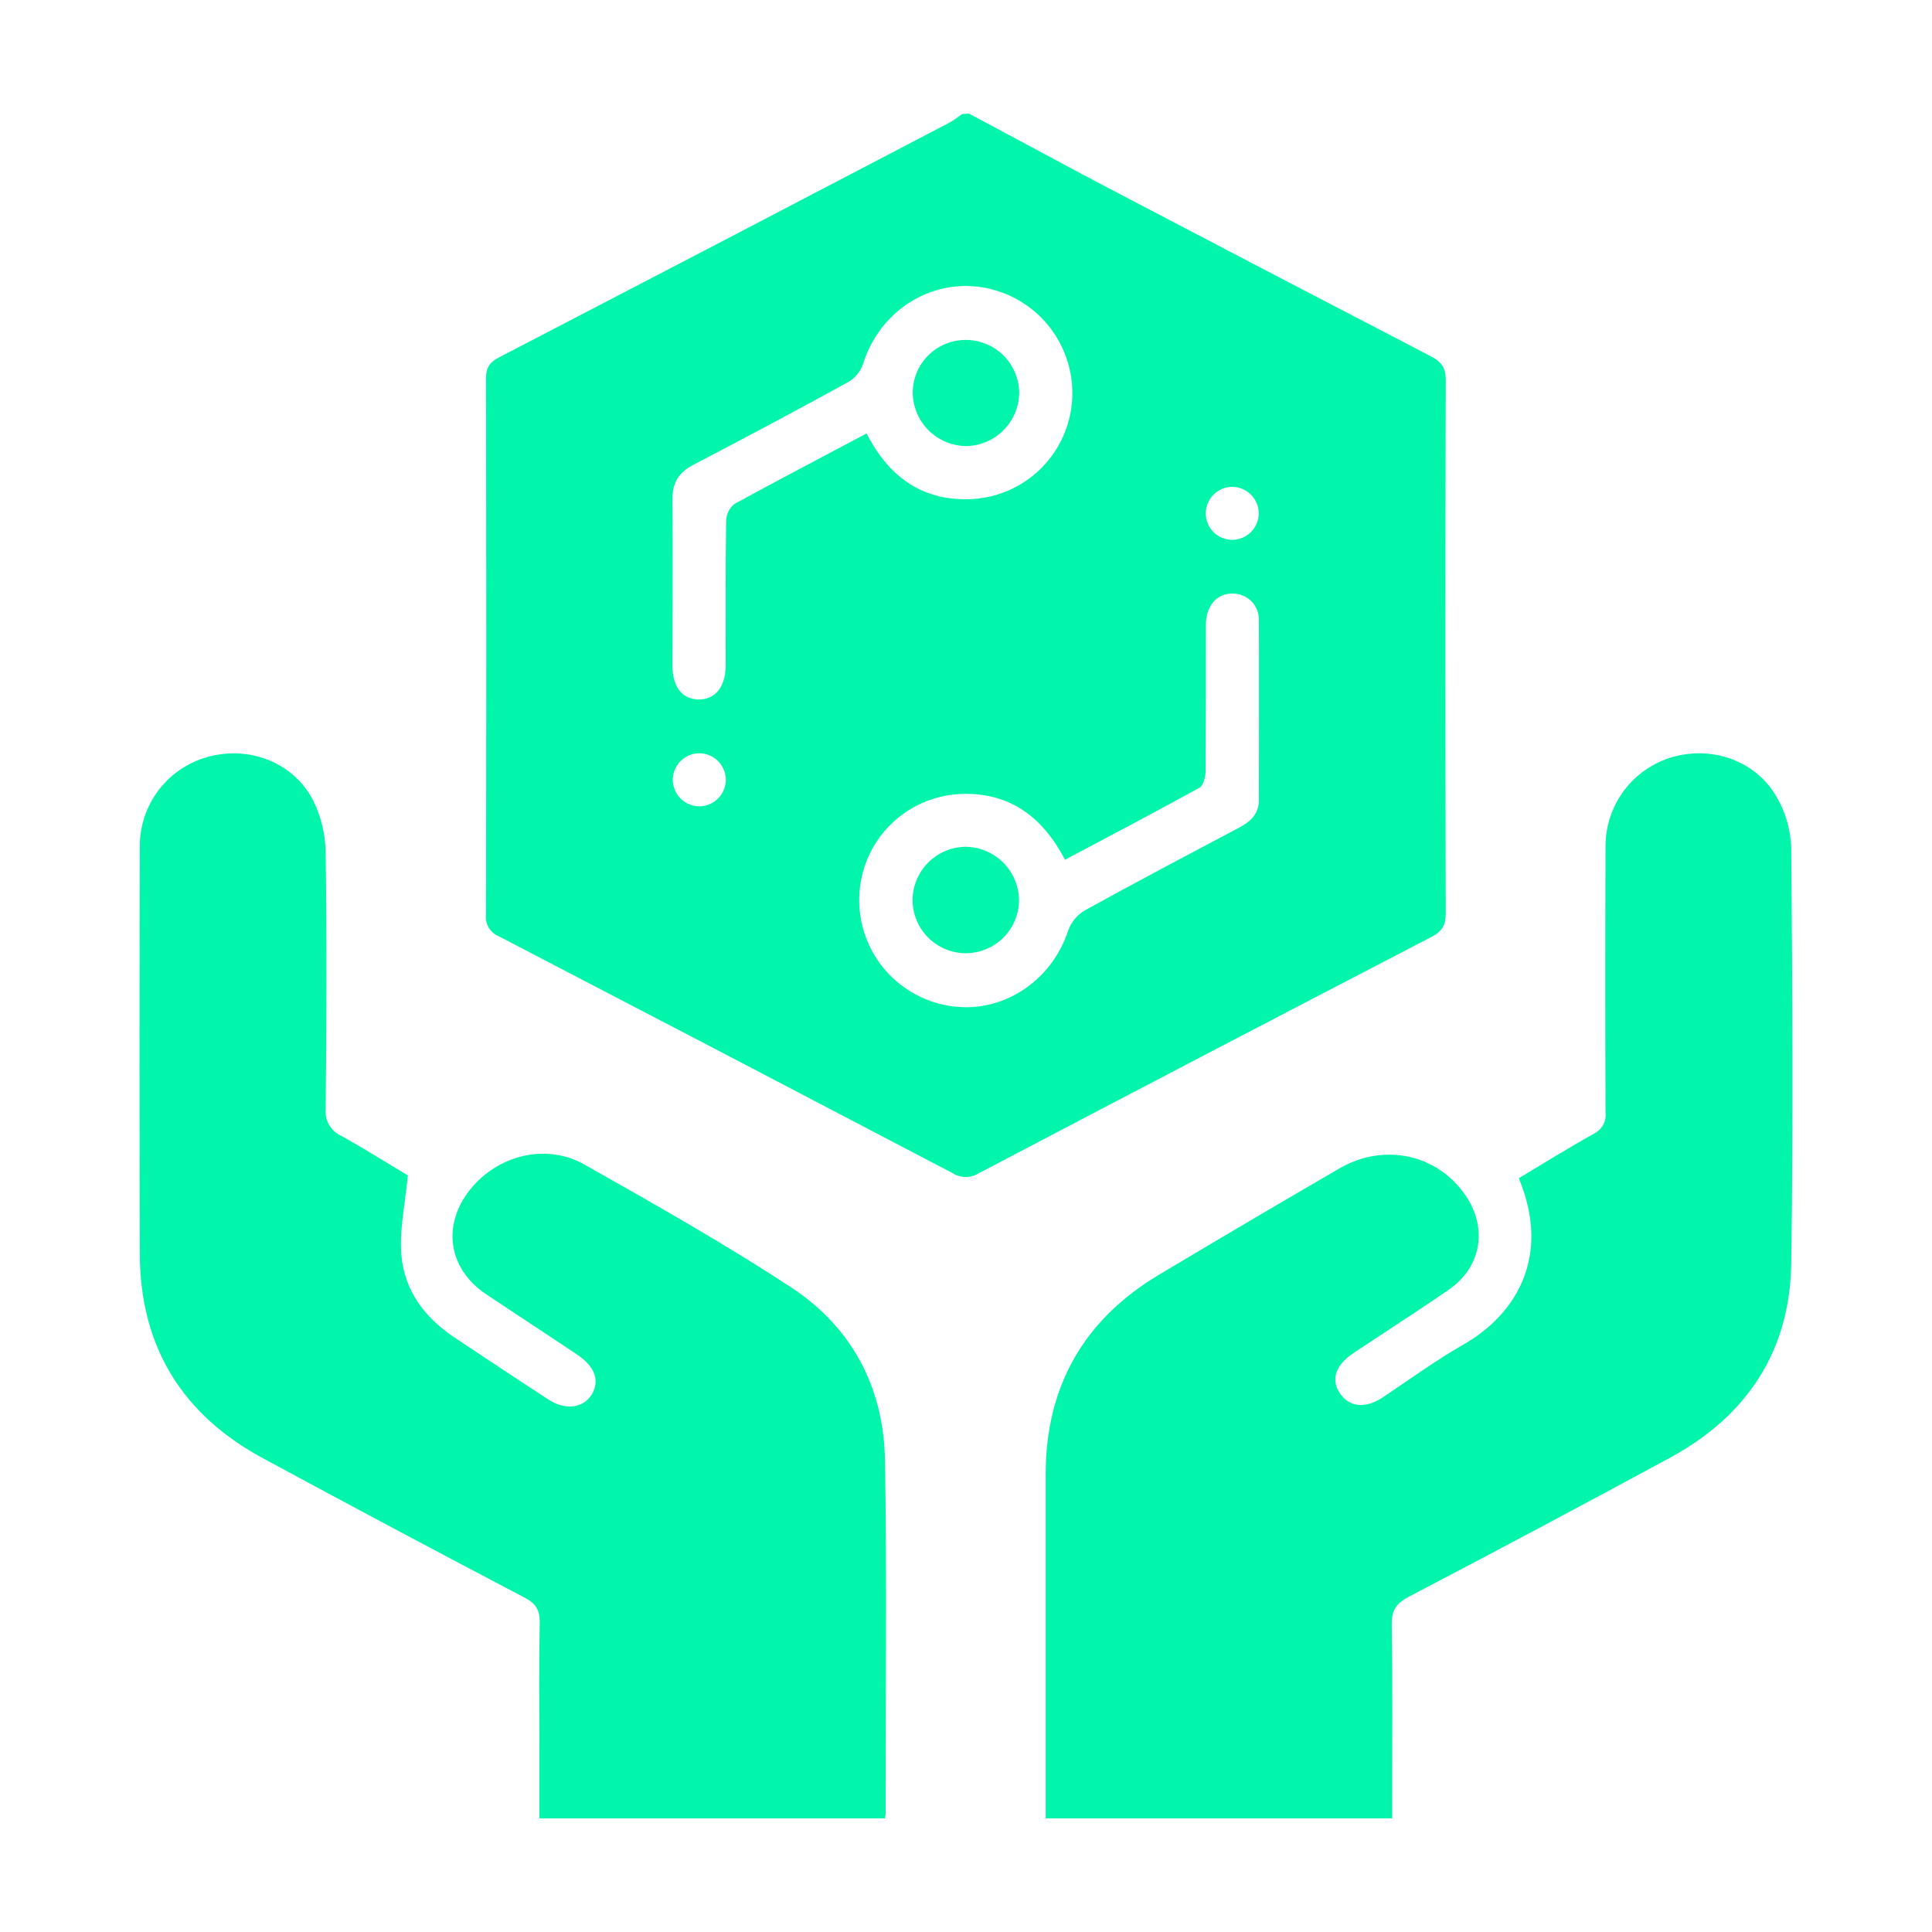 <svg width="68" height="68" viewBox="0 0 68 68" fill="none" xmlns="http://www.w3.org/2000/svg">
<g clip-path="url(#clip0_26_107)" filter="url(#filter0_d_26_107)">
<path d="M34.109 0C35.675 0.833 37.227 1.677 38.795 2.506C42.648 4.526 46.505 6.539 50.365 8.542C50.742 8.738 50.887 8.948 50.885 9.383C50.869 15.634 50.869 21.885 50.885 28.136C50.885 28.57 50.752 28.785 50.373 28.982C45.057 31.741 39.748 34.512 34.446 37.296C34.31 37.381 34.153 37.427 33.992 37.427C33.832 37.427 33.675 37.381 33.539 37.296C28.213 34.505 22.888 31.725 17.563 28.957C17.413 28.898 17.288 28.792 17.204 28.655C17.122 28.518 17.086 28.357 17.104 28.197C17.118 21.907 17.118 15.617 17.104 9.327C17.104 8.931 17.237 8.748 17.574 8.574C22.854 5.833 28.131 3.083 33.403 0.324C33.57 0.237 33.716 0.114 33.872 0.011L34.109 0ZM37.484 26.261C36.667 24.686 35.448 23.848 33.725 23.95C32.808 24.011 31.945 24.409 31.303 25.066C30.661 25.724 30.284 26.596 30.245 27.514C30.204 28.431 30.5 29.33 31.075 30.045C31.65 30.759 32.466 31.239 33.37 31.395C35.21 31.724 37.003 30.579 37.599 28.744C37.707 28.45 37.913 28.202 38.183 28.042C39.976 27.052 41.785 26.097 43.597 25.14C44.005 24.925 44.308 24.656 44.308 24.161C44.308 22.051 44.318 19.943 44.308 17.833C44.316 17.595 44.229 17.363 44.068 17.187C43.906 17.012 43.682 16.906 43.444 16.894C42.858 16.851 42.446 17.291 42.443 17.99C42.443 19.713 42.443 21.436 42.432 23.146C42.432 23.347 42.352 23.65 42.211 23.729C40.654 24.585 39.085 25.409 37.484 26.261ZM30.5 11.255C31.301 12.821 32.511 13.659 34.234 13.565C35.151 13.509 36.015 13.118 36.661 12.466C37.307 11.813 37.691 10.946 37.738 10.029C37.785 9.102 37.489 8.189 36.906 7.467C36.322 6.745 35.493 6.263 34.577 6.113C32.721 5.814 30.951 6.965 30.377 8.809C30.288 9.069 30.111 9.291 29.877 9.435C28.064 10.429 26.241 11.403 24.407 12.358C23.897 12.622 23.663 12.984 23.668 13.562C23.686 15.515 23.668 17.468 23.668 19.42C23.668 20.172 23.997 20.598 24.575 20.618C25.153 20.639 25.54 20.191 25.541 19.422C25.541 17.722 25.532 16.023 25.557 14.325C25.561 14.21 25.589 14.098 25.641 13.996C25.693 13.893 25.766 13.804 25.856 13.733C27.38 12.903 28.917 12.098 30.5 11.255ZM43.376 15.002C43.623 14.998 43.859 14.898 44.033 14.722C44.206 14.546 44.304 14.309 44.304 14.062C44.3 13.815 44.2 13.579 44.024 13.405C43.848 13.232 43.611 13.135 43.364 13.135C43.117 13.138 42.881 13.238 42.708 13.414C42.534 13.59 42.437 13.827 42.437 14.074C42.44 14.321 42.54 14.557 42.716 14.731C42.892 14.904 43.129 15.002 43.376 15.002ZM25.546 23.42C25.538 23.173 25.432 22.939 25.252 22.769C25.072 22.599 24.832 22.507 24.584 22.513C24.337 22.522 24.104 22.628 23.934 22.808C23.765 22.988 23.673 23.228 23.679 23.475C23.688 23.722 23.794 23.955 23.974 24.125C24.153 24.294 24.392 24.386 24.639 24.38C24.886 24.372 25.12 24.266 25.29 24.086C25.46 23.907 25.552 23.667 25.546 23.42Z" fill="#01F5AB"/>
<path d="M53.457 37.469C54.353 36.932 55.214 36.397 56.096 35.903C56.234 35.838 56.348 35.732 56.422 35.599C56.496 35.465 56.527 35.312 56.509 35.161C56.497 32.035 56.497 28.909 56.509 25.784C56.509 25.074 56.739 24.384 57.166 23.817C57.593 23.25 58.194 22.838 58.876 22.643C60.286 22.245 61.81 22.784 62.533 24.053C62.846 24.59 63.021 25.196 63.045 25.817C63.086 30.7 63.117 35.585 63.045 40.467C63.003 43.562 61.479 45.846 58.768 47.313C55.714 48.967 52.648 50.599 49.569 52.208C49.129 52.44 48.976 52.695 48.984 53.195C49.017 55.245 48.998 57.297 48.998 59.348V60.005H36.804V59.378C36.804 55.55 36.804 51.721 36.804 47.891C36.804 44.804 38.142 42.45 40.795 40.865C42.907 39.604 45.025 38.355 47.151 37.12C48.736 36.204 50.622 36.636 51.601 38.102C52.367 39.247 52.13 40.608 50.995 41.391C49.887 42.156 48.75 42.881 47.63 43.628C47.004 44.048 46.836 44.555 47.16 45.038C47.485 45.52 48.028 45.592 48.653 45.194C49.593 44.568 50.512 43.894 51.493 43.332C53.367 42.269 54.602 40.224 53.457 37.469Z" fill="#01F5AB"/>
<path d="M31.15 60H18.985V57.474C18.985 56.028 18.968 54.582 18.996 53.137C19.004 52.692 18.883 52.451 18.47 52.234C15.395 50.621 12.33 48.989 9.276 47.337C6.405 45.794 4.928 43.39 4.92 40.123C4.908 35.357 4.908 30.591 4.92 25.824C4.91 25.085 5.151 24.364 5.605 23.781C6.059 23.197 6.698 22.786 7.417 22.614C8.859 22.26 10.38 22.88 11.04 24.208C11.309 24.767 11.453 25.378 11.462 25.998C11.505 29.007 11.495 32.016 11.462 35.023C11.442 35.221 11.485 35.421 11.585 35.593C11.685 35.766 11.837 35.902 12.02 35.981C12.855 36.451 13.663 36.956 14.355 37.371C14.263 38.358 14.056 39.264 14.125 40.149C14.222 41.402 14.935 42.366 15.979 43.064C17.082 43.801 18.188 44.532 19.298 45.257C19.881 45.639 20.501 45.57 20.807 45.113C21.12 44.629 20.963 44.12 20.337 43.694C19.267 42.976 18.188 42.272 17.117 41.557C15.774 40.663 15.541 39.12 16.553 37.861C17.519 36.66 19.215 36.224 20.565 36.986C23.028 38.376 25.496 39.772 27.86 41.321C30.001 42.73 31.111 44.859 31.149 47.415C31.218 51.516 31.169 55.619 31.171 59.721C31.185 59.803 31.163 59.878 31.15 60Z" fill="#01F5AB"/>
<path d="M33.966 29.55C33.473 29.542 33.003 29.341 32.658 28.989C32.312 28.637 32.118 28.164 32.118 27.671C32.124 27.177 32.323 26.706 32.672 26.357C33.021 26.008 33.493 25.809 33.987 25.804C34.49 25.809 34.971 26.015 35.324 26.374C35.676 26.734 35.871 27.219 35.866 27.723C35.853 28.216 35.646 28.684 35.291 29.026C34.935 29.367 34.459 29.556 33.966 29.55Z" fill="#01F5AB"/>
<path d="M34.004 7.964C34.496 7.967 34.968 8.163 35.318 8.51C35.667 8.858 35.866 9.328 35.873 9.82C35.868 10.313 35.673 10.784 35.327 11.135C34.982 11.486 34.513 11.688 34.021 11.7C33.518 11.699 33.035 11.498 32.679 11.142C32.324 10.785 32.124 10.302 32.124 9.799C32.132 9.307 32.334 8.838 32.686 8.494C33.038 8.151 33.512 7.96 34.004 7.964Z" fill="#01F5AB"/>
</g>
<defs>
<filter id="filter0_d_26_107" x="0.912" y="0" width="66.175" height="68" filterUnits="userSpaceOnUse" color-interpolation-filters="sRGB">
<feFlood flood-opacity="0" result="BackgroundImageFix"/>
<feColorMatrix in="SourceAlpha" type="matrix" values="0 0 0 0 0 0 0 0 0 0 0 0 0 0 0 0 0 0 127 0" result="hardAlpha"/>
<feOffset dy="4"/>
<feGaussianBlur stdDeviation="2"/>
<feComposite in2="hardAlpha" operator="out"/>
<feColorMatrix type="matrix" values="0 0 0 0 0 0 0 0 0 0 0 0 0 0 0 0 0 0 0.25 0"/>
<feBlend mode="normal" in2="BackgroundImageFix" result="effect1_dropShadow_26_107"/>
<feBlend mode="normal" in="SourceGraphic" in2="effect1_dropShadow_26_107" result="shape"/>
</filter>
<clipPath id="clip0_26_107">
<rect width="58.175" height="60" fill="white" transform="translate(4.912)"/>
</clipPath>
</defs>
</svg>
